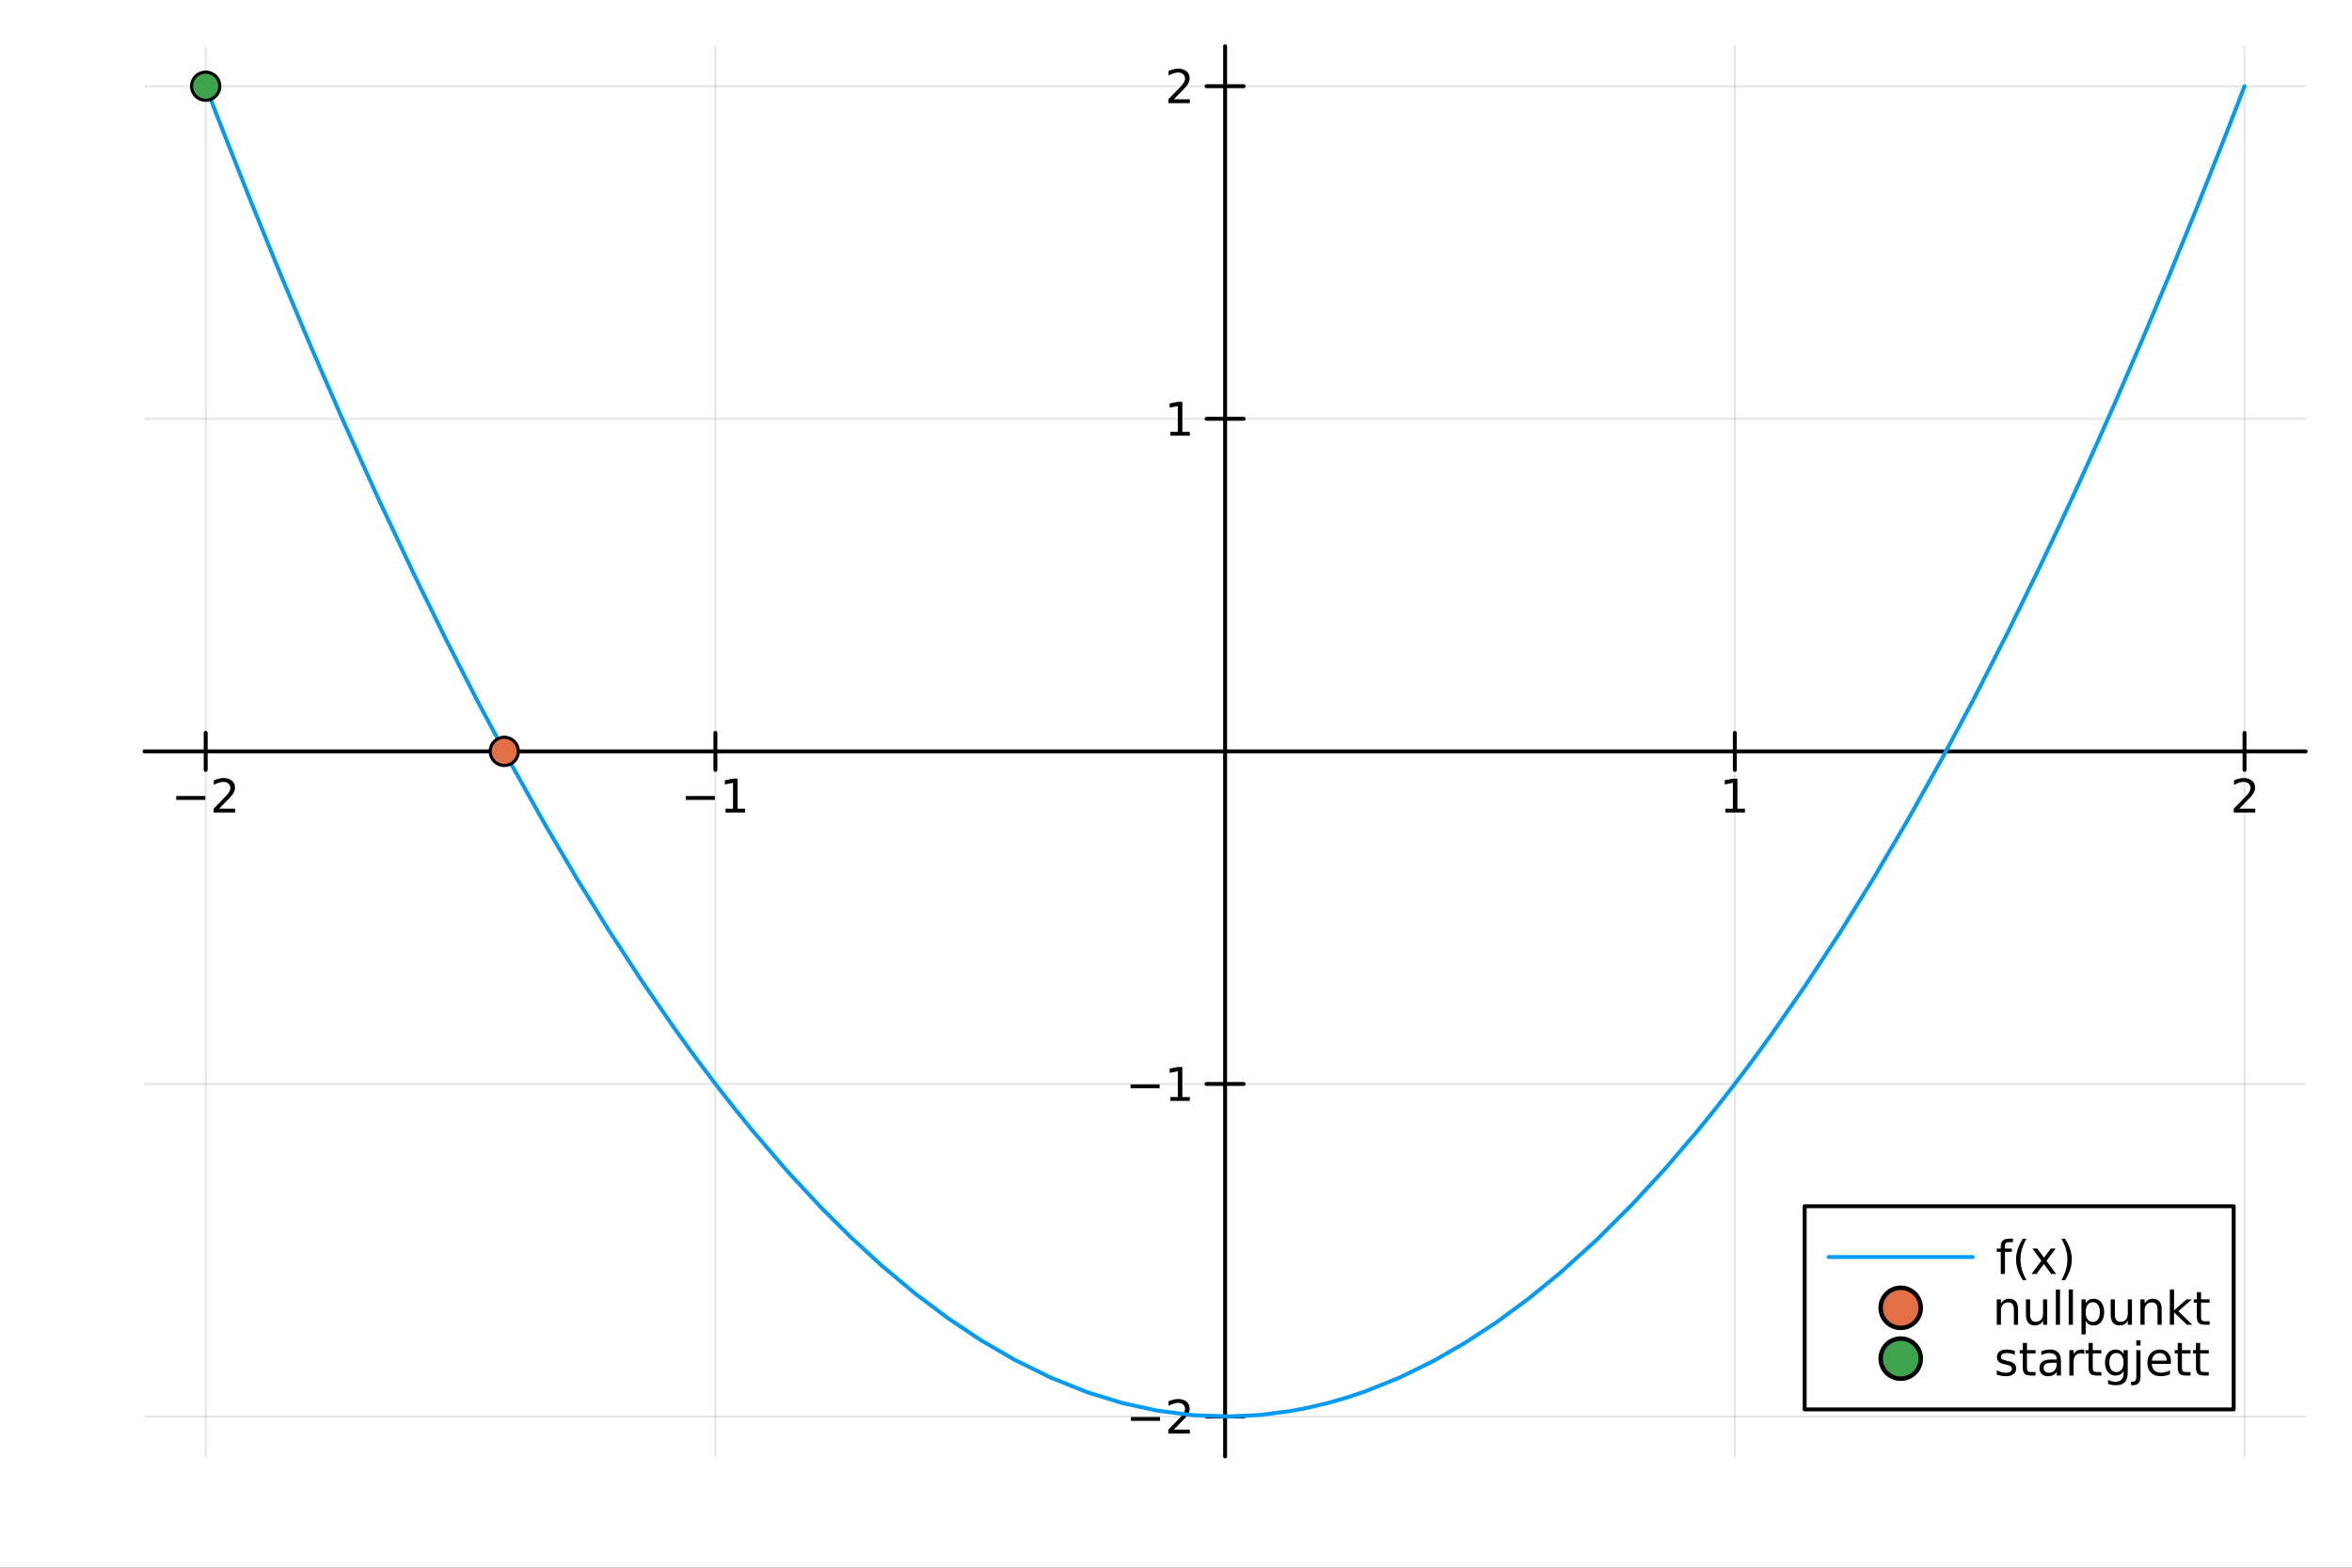 <?xml version="1.0" encoding="utf-8"?>
<svg xmlns="http://www.w3.org/2000/svg" xmlns:xlink="http://www.w3.org/1999/xlink" width="600" height="400" viewBox="0 0 2400 1600">
<rect x="0" y="0" width="2400" height="1600" fill="#333333" stroke="none"/>
<defs>
  <clipPath id="clip490">
    <rect x="0" y="0" width="2400" height="1600"/>
  </clipPath>
</defs>
<path clip-path="url(#clip490)" d="M0 1600 L2400 1600 L2400 0 L0 0  Z" fill="#ffffff" fill-rule="evenodd" fill-opacity="1"/>
<defs>
  <clipPath id="clip491">
    <rect x="480" y="0" width="1681" height="1600"/>
  </clipPath>
</defs>
<path clip-path="url(#clip490)" d="M147.478 1486.45 L2352.76 1486.45 L2352.76 47.244 L147.478 47.244  Z" fill="#ffffff" fill-rule="evenodd" fill-opacity="1"/>
<defs>
  <clipPath id="clip492">
    <rect x="147" y="47" width="2206" height="1440"/>
  </clipPath>
</defs>
<polyline clip-path="url(#clip492)" style="stroke:#000000; stroke-linecap:round; stroke-linejoin:round; stroke-width:2; stroke-opacity:0.1; fill:none" points="209.891,1486.45 209.891,47.244 "/>
<polyline clip-path="url(#clip492)" style="stroke:#000000; stroke-linecap:round; stroke-linejoin:round; stroke-width:2; stroke-opacity:0.1; fill:none" points="730.004,1486.45 730.004,47.244 "/>
<polyline clip-path="url(#clip492)" style="stroke:#000000; stroke-linecap:round; stroke-linejoin:round; stroke-width:2; stroke-opacity:0.1; fill:none" points="1770.23,1486.45 1770.23,47.244 "/>
<polyline clip-path="url(#clip492)" style="stroke:#000000; stroke-linecap:round; stroke-linejoin:round; stroke-width:2; stroke-opacity:0.1; fill:none" points="2290.34,1486.45 2290.34,47.244 "/>
<polyline clip-path="url(#clip492)" style="stroke:#000000; stroke-linecap:round; stroke-linejoin:round; stroke-width:2; stroke-opacity:0.1; fill:none" points="147.478,1445.74 2352.76,1445.74 "/>
<polyline clip-path="url(#clip492)" style="stroke:#000000; stroke-linecap:round; stroke-linejoin:round; stroke-width:2; stroke-opacity:0.1; fill:none" points="147.478,1106.3 2352.76,1106.3 "/>
<polyline clip-path="url(#clip492)" style="stroke:#000000; stroke-linecap:round; stroke-linejoin:round; stroke-width:2; stroke-opacity:0.1; fill:none" points="147.478,427.418 2352.76,427.418 "/>
<polyline clip-path="url(#clip492)" style="stroke:#000000; stroke-linecap:round; stroke-linejoin:round; stroke-width:2; stroke-opacity:0.1; fill:none" points="147.478,87.976 2352.76,87.976 "/>
<polyline clip-path="url(#clip490)" style="stroke:#000000; stroke-linecap:round; stroke-linejoin:round; stroke-width:4; stroke-opacity:1; fill:none" points="147.478,766.86 2352.76,766.86 "/>
<polyline clip-path="url(#clip490)" style="stroke:#000000; stroke-linecap:round; stroke-linejoin:round; stroke-width:4; stroke-opacity:1; fill:none" points="209.891,785.758 209.891,747.962 "/>
<polyline clip-path="url(#clip490)" style="stroke:#000000; stroke-linecap:round; stroke-linejoin:round; stroke-width:4; stroke-opacity:1; fill:none" points="730.004,785.758 730.004,747.962 "/>
<polyline clip-path="url(#clip490)" style="stroke:#000000; stroke-linecap:round; stroke-linejoin:round; stroke-width:4; stroke-opacity:1; fill:none" points="1770.23,785.758 1770.23,747.962 "/>
<polyline clip-path="url(#clip490)" style="stroke:#000000; stroke-linecap:round; stroke-linejoin:round; stroke-width:4; stroke-opacity:1; fill:none" points="2290.34,785.758 2290.34,747.962 "/>
<path clip-path="url(#clip490)" d="M179.834 812.431 L209.509 812.431 L209.509 816.367 L179.834 816.367 L179.834 812.431 Z" fill="#000000" fill-rule="nonzero" fill-opacity="1" /><path clip-path="url(#clip490)" d="M223.63 825.325 L239.949 825.325 L239.949 829.26 L218.005 829.26 L218.005 825.325 Q220.667 822.57 225.25 817.941 Q229.857 813.288 231.037 811.945 Q233.283 809.422 234.162 807.686 Q235.065 805.927 235.065 804.237 Q235.065 801.482 233.12 799.746 Q231.199 798.01 228.097 798.01 Q225.898 798.01 223.445 798.774 Q221.014 799.538 218.236 801.089 L218.236 796.367 Q221.06 795.232 223.514 794.654 Q225.968 794.075 228.005 794.075 Q233.375 794.075 236.57 796.76 Q239.764 799.445 239.764 803.936 Q239.764 806.066 238.954 807.987 Q238.167 809.885 236.06 812.478 Q235.482 813.149 232.38 816.367 Q229.278 819.561 223.63 825.325 Z" fill="#000000" fill-rule="nonzero" fill-opacity="1" /><path clip-path="url(#clip490)" d="M699.761 812.431 L729.437 812.431 L729.437 816.367 L699.761 816.367 L699.761 812.431 Z" fill="#000000" fill-rule="nonzero" fill-opacity="1" /><path clip-path="url(#clip490)" d="M740.34 825.325 L747.979 825.325 L747.979 798.959 L739.668 800.626 L739.668 796.367 L747.932 794.7 L752.608 794.7 L752.608 825.325 L760.247 825.325 L760.247 829.26 L740.34 829.26 L740.34 825.325 Z" fill="#000000" fill-rule="nonzero" fill-opacity="1" /><path clip-path="url(#clip490)" d="M1760.61 825.325 L1768.25 825.325 L1768.25 798.959 L1759.94 800.626 L1759.94 796.367 L1768.2 794.7 L1772.88 794.7 L1772.88 825.325 L1780.52 825.325 L1780.52 829.26 L1760.61 829.26 L1760.61 825.325 Z" fill="#000000" fill-rule="nonzero" fill-opacity="1" /><path clip-path="url(#clip490)" d="M2285 825.325 L2301.31 825.325 L2301.31 829.26 L2279.37 829.26 L2279.37 825.325 Q2282.03 822.57 2286.62 817.941 Q2291.22 813.288 2292.4 811.945 Q2294.65 809.422 2295.53 807.686 Q2296.43 805.927 2296.43 804.237 Q2296.43 801.482 2294.49 799.746 Q2292.56 798.01 2289.46 798.01 Q2287.26 798.01 2284.81 798.774 Q2282.38 799.538 2279.6 801.089 L2279.6 796.367 Q2282.43 795.232 2284.88 794.654 Q2287.33 794.075 2289.37 794.075 Q2294.74 794.075 2297.93 796.76 Q2301.13 799.445 2301.13 803.936 Q2301.13 806.066 2300.32 807.987 Q2299.53 809.885 2297.43 812.478 Q2296.85 813.149 2293.75 816.367 Q2290.64 819.561 2285 825.325 Z" fill="#000000" fill-rule="nonzero" fill-opacity="1" /><polyline clip-path="url(#clip490)" style="stroke:#000000; stroke-linecap:round; stroke-linejoin:round; stroke-width:4; stroke-opacity:1; fill:none" points="1250.12,1486.45 1250.12,47.244 "/>
<polyline clip-path="url(#clip490)" style="stroke:#000000; stroke-linecap:round; stroke-linejoin:round; stroke-width:4; stroke-opacity:1; fill:none" points="1231.22,1445.74 1269.01,1445.74 "/>
<polyline clip-path="url(#clip490)" style="stroke:#000000; stroke-linecap:round; stroke-linejoin:round; stroke-width:4; stroke-opacity:1; fill:none" points="1231.22,1106.3 1269.01,1106.3 "/>
<polyline clip-path="url(#clip490)" style="stroke:#000000; stroke-linecap:round; stroke-linejoin:round; stroke-width:4; stroke-opacity:1; fill:none" points="1231.22,427.418 1269.01,427.418 "/>
<polyline clip-path="url(#clip490)" style="stroke:#000000; stroke-linecap:round; stroke-linejoin:round; stroke-width:4; stroke-opacity:1; fill:none" points="1231.22,87.976 1269.01,87.976 "/>
<path clip-path="url(#clip490)" d="M1154 1446.2 L1183.68 1446.2 L1183.68 1450.13 L1154 1450.13 L1154 1446.2 Z" fill="#000000" fill-rule="nonzero" fill-opacity="1" /><path clip-path="url(#clip490)" d="M1197.8 1459.09 L1214.12 1459.09 L1214.12 1463.02 L1192.17 1463.02 L1192.17 1459.09 Q1194.83 1456.33 1199.42 1451.7 Q1204.02 1447.05 1205.2 1445.71 Q1207.45 1443.19 1208.33 1441.45 Q1209.23 1439.69 1209.23 1438 Q1209.23 1435.25 1207.29 1433.51 Q1205.37 1431.77 1202.27 1431.77 Q1200.07 1431.77 1197.61 1432.54 Q1195.18 1433.3 1192.4 1434.85 L1192.4 1430.13 Q1195.23 1429 1197.68 1428.42 Q1200.14 1427.84 1202.17 1427.84 Q1207.54 1427.84 1210.74 1430.52 Q1213.93 1433.21 1213.93 1437.7 Q1213.93 1439.83 1213.12 1441.75 Q1212.33 1443.65 1210.23 1446.24 Q1209.65 1446.91 1206.55 1450.13 Q1203.45 1453.32 1197.8 1459.09 Z" fill="#000000" fill-rule="nonzero" fill-opacity="1" /><path clip-path="url(#clip490)" d="M1153.63 1106.75 L1183.31 1106.75 L1183.31 1110.69 L1153.63 1110.69 L1153.63 1106.75 Z" fill="#000000" fill-rule="nonzero" fill-opacity="1" /><path clip-path="url(#clip490)" d="M1194.21 1119.65 L1201.85 1119.65 L1201.85 1093.28 L1193.54 1094.95 L1193.54 1090.69 L1201.8 1089.02 L1206.48 1089.02 L1206.48 1119.65 L1214.12 1119.65 L1214.12 1123.58 L1194.21 1123.58 L1194.21 1119.65 Z" fill="#000000" fill-rule="nonzero" fill-opacity="1" /><path clip-path="url(#clip490)" d="M1194.21 440.763 L1201.85 440.763 L1201.85 414.397 L1193.54 416.064 L1193.54 411.805 L1201.8 410.138 L1206.48 410.138 L1206.48 440.763 L1214.12 440.763 L1214.12 444.698 L1194.21 444.698 L1194.21 440.763 Z" fill="#000000" fill-rule="nonzero" fill-opacity="1" /><path clip-path="url(#clip490)" d="M1197.8 101.321 L1214.12 101.321 L1214.12 105.256 L1192.17 105.256 L1192.17 101.321 Q1194.83 98.567 1199.42 93.937 Q1204.02 89.284 1205.2 87.942 Q1207.45 85.418 1208.33 83.682 Q1209.23 81.923 1209.23 80.233 Q1209.23 77.479 1207.29 75.743 Q1205.37 74.006 1202.27 74.006 Q1200.07 74.006 1197.61 74.77 Q1195.18 75.534 1192.4 77.085 L1192.4 72.363 Q1195.23 71.229 1197.68 70.65 Q1200.14 70.071 1202.17 70.071 Q1207.54 70.071 1210.74 72.757 Q1213.93 75.442 1213.93 79.932 Q1213.93 82.062 1213.12 83.983 Q1212.33 85.881 1210.23 88.474 Q1209.65 89.145 1206.55 92.363 Q1203.45 95.557 1197.8 101.321 Z" fill="#000000" fill-rule="nonzero" fill-opacity="1" /><polyline clip-path="url(#clip492)" style="stroke:#009af9; stroke-linecap:round; stroke-linejoin:round; stroke-width:4; stroke-opacity:1; fill:none" points="209.891,87.976 213.278,96.802 216.664,105.598 220.05,114.366 223.436,123.105 254.747,202.548 286.057,279.53 317.368,354.052 348.678,426.113 386.311,509.47 423.943,589.272 455.761,653.971 487.579,716.13 522.142,780.772 556.705,842.417 588.569,896.592 620.434,948.219 654.595,1000.74 688.757,1050.33 708.547,1077.72 728.337,1104.12 748.127,1129.54 767.917,1153.98 803.09,1195 838.264,1232.9 869.108,1263.59 899.953,1291.89 933.581,1320.02 967.21,1345.31 1001.04,1367.9 1034.87,1387.61 1072.27,1406.05 1109.67,1420.99 1145.26,1431.95 1180.84,1439.72 1217.84,1444.44 1254.85,1445.72 1285.99,1444.13 1317.14,1440.11 1336.16,1436.45 1355.17,1431.9 1374.18,1426.43 1393.2,1420.06 1428.03,1406.02 1462.87,1388.95 1495.04,1370.47 1527.22,1349.4 1559.81,1325.4 1592.4,1298.74 1628.92,1265.69 1665.45,1229.29 1698.55,1193.42 1731.64,1154.8 1750.59,1131.45 1769.54,1107.2 1788.49,1082.05 1807.43,1056 1842.52,1005.39 1877.61,951.678 1912.2,895.704 1946.79,836.726 1980.38,776.591 2013.96,713.625 2048.39,646.139 2082.82,575.677 2101.68,535.817 2120.54,495.063 2139.4,453.417 2158.27,410.878 2185.66,347.494 2213.06,282.225 2240.46,215.072 2267.86,146.036 2273.48,131.64 2279.1,117.165 2284.72,102.61 2290.34,87.976 "/>
<circle clip-path="url(#clip492)" cx="514.566" cy="766.86" r="14.4" fill="#e26f46" fill-rule="evenodd" fill-opacity="1" stroke="#000000" stroke-opacity="1" stroke-width="3.2"/>
<circle clip-path="url(#clip492)" cx="209.891" cy="87.976" r="14.4" fill="#3da44d" fill-rule="evenodd" fill-opacity="1" stroke="#000000" stroke-opacity="1" stroke-width="3.2"/>
<path clip-path="url(#clip490)" d="M1841.5 1438.47 L2279.25 1438.47 L2279.25 1231.11 L1841.5 1231.11  Z" fill="#ffffff" fill-rule="evenodd" fill-opacity="1"/>
<polyline clip-path="url(#clip490)" style="stroke:#000000; stroke-linecap:round; stroke-linejoin:round; stroke-width:4; stroke-opacity:1; fill:none" points="1841.5,1438.47 2279.25,1438.47 2279.25,1231.11 1841.5,1231.11 1841.5,1438.47 "/>
<polyline clip-path="url(#clip490)" style="stroke:#009af9; stroke-linecap:round; stroke-linejoin:round; stroke-width:4; stroke-opacity:1; fill:none" points="1866,1282.95 2013.02,1282.95 "/>
<path clip-path="url(#clip490)" d="M2054.03 1264.22 L2054.03 1267.76 L2049.95 1267.76 Q2047.66 1267.76 2046.76 1268.68 Q2045.88 1269.61 2045.88 1272.02 L2045.88 1274.31 L2052.89 1274.31 L2052.89 1277.62 L2045.88 1277.62 L2045.88 1300.23 L2041.6 1300.23 L2041.6 1277.62 L2037.52 1277.62 L2037.52 1274.31 L2041.6 1274.31 L2041.6 1272.5 Q2041.6 1268.17 2043.61 1266.21 Q2045.62 1264.22 2050 1264.22 L2054.03 1264.22 Z" fill="#000000" fill-rule="nonzero" fill-opacity="1" /><path clip-path="url(#clip490)" d="M2067.82 1264.26 Q2064.72 1269.59 2063.22 1274.79 Q2061.71 1280 2061.71 1285.35 Q2061.71 1290.7 2063.22 1295.95 Q2064.74 1301.18 2067.82 1306.48 L2064.12 1306.48 Q2060.65 1301.04 2058.91 1295.79 Q2057.2 1290.54 2057.2 1285.35 Q2057.2 1280.19 2058.91 1274.96 Q2060.62 1269.73 2064.12 1264.26 L2067.82 1264.26 Z" fill="#000000" fill-rule="nonzero" fill-opacity="1" /><path clip-path="url(#clip490)" d="M2097.64 1274.31 L2088.26 1286.92 L2098.12 1300.23 L2093.1 1300.23 L2085.55 1290.05 L2078.01 1300.23 L2072.99 1300.23 L2083.05 1286.67 L2073.84 1274.31 L2078.86 1274.31 L2085.74 1283.54 L2092.61 1274.31 L2097.64 1274.31 Z" fill="#000000" fill-rule="nonzero" fill-opacity="1" /><path clip-path="url(#clip490)" d="M2103.47 1264.26 L2107.17 1264.26 Q2110.65 1269.73 2112.36 1274.96 Q2114.1 1280.19 2114.1 1285.35 Q2114.1 1290.54 2112.36 1295.79 Q2110.65 1301.04 2107.17 1306.48 L2103.47 1306.48 Q2106.55 1301.18 2108.05 1295.95 Q2109.58 1290.7 2109.58 1285.35 Q2109.58 1280 2108.05 1274.79 Q2106.55 1269.59 2103.47 1264.26 Z" fill="#000000" fill-rule="nonzero" fill-opacity="1" /><circle clip-path="url(#clip490)" cx="1939.51" cy="1334.79" r="20.48" fill="#e26f46" fill-rule="evenodd" fill-opacity="1" stroke="#000000" stroke-opacity="1" stroke-width="4.551"/>
<path clip-path="url(#clip490)" d="M2059.24 1336.43 L2059.24 1352.07 L2054.98 1352.07 L2054.98 1336.57 Q2054.98 1332.88 2053.54 1331.06 Q2052.11 1329.23 2049.24 1329.23 Q2045.79 1329.23 2043.8 1331.43 Q2041.8 1333.63 2041.8 1337.42 L2041.8 1352.07 L2037.52 1352.07 L2037.52 1326.15 L2041.8 1326.15 L2041.8 1330.18 Q2043.33 1327.84 2045.39 1326.68 Q2047.48 1325.52 2050.18 1325.52 Q2054.65 1325.52 2056.94 1328.3 Q2059.24 1331.06 2059.24 1336.43 Z" fill="#000000" fill-rule="nonzero" fill-opacity="1" /><path clip-path="url(#clip490)" d="M2067.29 1341.84 L2067.29 1326.15 L2071.55 1326.15 L2071.55 1341.68 Q2071.55 1345.36 2072.99 1347.21 Q2074.42 1349.04 2077.29 1349.04 Q2080.74 1349.04 2082.73 1346.84 Q2084.74 1344.64 2084.74 1340.85 L2084.74 1326.15 L2089 1326.15 L2089 1352.07 L2084.74 1352.07 L2084.74 1348.09 Q2083.19 1350.45 2081.13 1351.61 Q2079.1 1352.75 2076.39 1352.75 Q2071.92 1352.75 2069.61 1349.97 Q2067.29 1347.19 2067.29 1341.84 M2078.01 1325.52 L2078.01 1325.52 Z" fill="#000000" fill-rule="nonzero" fill-opacity="1" /><path clip-path="url(#clip490)" d="M2097.78 1316.06 L2102.04 1316.06 L2102.04 1352.07 L2097.78 1352.07 L2097.78 1316.06 Z" fill="#000000" fill-rule="nonzero" fill-opacity="1" /><path clip-path="url(#clip490)" d="M2110.95 1316.06 L2115.21 1316.06 L2115.21 1352.07 L2110.95 1352.07 L2110.95 1316.06 Z" fill="#000000" fill-rule="nonzero" fill-opacity="1" /><path clip-path="url(#clip490)" d="M2128.24 1348.19 L2128.24 1361.94 L2123.96 1361.94 L2123.96 1326.15 L2128.24 1326.15 L2128.24 1330.08 Q2129.58 1327.77 2131.62 1326.66 Q2133.68 1325.52 2136.53 1325.52 Q2141.25 1325.52 2144.19 1329.27 Q2147.15 1333.02 2147.15 1339.13 Q2147.15 1345.25 2144.19 1349 Q2141.25 1352.75 2136.53 1352.75 Q2133.68 1352.75 2131.62 1351.63 Q2129.58 1350.5 2128.24 1348.19 M2142.73 1339.13 Q2142.73 1334.44 2140.79 1331.77 Q2138.86 1329.09 2135.48 1329.09 Q2132.11 1329.09 2130.16 1331.77 Q2128.24 1334.44 2128.24 1339.13 Q2128.24 1343.83 2130.16 1346.52 Q2132.11 1349.18 2135.48 1349.18 Q2138.86 1349.18 2140.79 1346.52 Q2142.73 1343.83 2142.73 1339.13 Z" fill="#000000" fill-rule="nonzero" fill-opacity="1" /><path clip-path="url(#clip490)" d="M2153.77 1341.84 L2153.77 1326.15 L2158.03 1326.15 L2158.03 1341.68 Q2158.03 1345.36 2159.47 1347.21 Q2160.9 1349.04 2163.77 1349.04 Q2167.22 1349.04 2169.21 1346.84 Q2171.23 1344.64 2171.23 1340.85 L2171.23 1326.15 L2175.48 1326.15 L2175.48 1352.07 L2171.23 1352.07 L2171.23 1348.09 Q2169.67 1350.45 2167.61 1351.61 Q2165.58 1352.75 2162.87 1352.75 Q2158.4 1352.75 2156.09 1349.97 Q2153.77 1347.19 2153.77 1341.84 M2164.49 1325.52 L2164.49 1325.52 Z" fill="#000000" fill-rule="nonzero" fill-opacity="1" /><path clip-path="url(#clip490)" d="M2205.81 1336.43 L2205.81 1352.07 L2201.55 1352.07 L2201.55 1336.57 Q2201.55 1332.88 2200.11 1331.06 Q2198.68 1329.23 2195.81 1329.23 Q2192.36 1329.23 2190.37 1331.43 Q2188.38 1333.63 2188.38 1337.42 L2188.38 1352.07 L2184.1 1352.07 L2184.1 1326.15 L2188.38 1326.15 L2188.38 1330.18 Q2189.91 1327.84 2191.97 1326.68 Q2194.05 1325.52 2196.76 1325.52 Q2201.23 1325.52 2203.52 1328.3 Q2205.81 1331.06 2205.81 1336.43 Z" fill="#000000" fill-rule="nonzero" fill-opacity="1" /><path clip-path="url(#clip490)" d="M2214.14 1316.06 L2218.42 1316.06 L2218.42 1337.33 L2231.13 1326.15 L2236.57 1326.15 L2222.82 1338.28 L2237.15 1352.07 L2231.6 1352.07 L2218.42 1339.41 L2218.42 1352.07 L2214.14 1352.07 L2214.14 1316.06 Z" fill="#000000" fill-rule="nonzero" fill-opacity="1" /><path clip-path="url(#clip490)" d="M2245.97 1318.79 L2245.97 1326.15 L2254.74 1326.15 L2254.74 1329.46 L2245.97 1329.46 L2245.97 1343.53 Q2245.97 1346.7 2246.83 1347.61 Q2247.71 1348.51 2250.37 1348.51 L2254.74 1348.51 L2254.74 1352.07 L2250.37 1352.07 Q2245.44 1352.07 2243.56 1350.25 Q2241.69 1348.39 2241.69 1343.53 L2241.69 1329.46 L2238.56 1329.46 L2238.56 1326.15 L2241.69 1326.15 L2241.69 1318.79 L2245.97 1318.79 Z" fill="#000000" fill-rule="nonzero" fill-opacity="1" /><circle clip-path="url(#clip490)" cx="1939.51" cy="1386.63" r="20.48" fill="#3da44d" fill-rule="evenodd" fill-opacity="1" stroke="#000000" stroke-opacity="1" stroke-width="4.551"/>
<path clip-path="url(#clip490)" d="M2055.95 1378.75 L2055.95 1382.78 Q2054.14 1381.85 2052.2 1381.39 Q2050.25 1380.93 2048.17 1380.93 Q2045 1380.93 2043.4 1381.9 Q2041.83 1382.87 2041.83 1384.82 Q2041.83 1386.3 2042.96 1387.16 Q2044.1 1387.99 2047.52 1388.75 L2048.98 1389.08 Q2053.52 1390.05 2055.42 1391.83 Q2057.34 1393.59 2057.34 1396.76 Q2057.34 1400.37 2054.47 1402.48 Q2051.62 1404.59 2046.62 1404.59 Q2044.54 1404.59 2042.27 1404.17 Q2040.02 1403.78 2037.52 1402.97 L2037.52 1398.57 Q2039.88 1399.79 2042.18 1400.42 Q2044.47 1401.02 2046.71 1401.02 Q2049.72 1401.02 2051.34 1400 Q2052.96 1398.96 2052.96 1397.09 Q2052.96 1395.35 2051.78 1394.42 Q2050.62 1393.5 2046.67 1392.64 L2045.18 1392.29 Q2041.23 1391.46 2039.47 1389.75 Q2037.71 1388.01 2037.71 1385 Q2037.71 1381.35 2040.3 1379.35 Q2042.89 1377.36 2047.66 1377.36 Q2050.02 1377.36 2052.11 1377.71 Q2054.19 1378.06 2055.95 1378.75 Z" fill="#000000" fill-rule="nonzero" fill-opacity="1" /><path clip-path="url(#clip490)" d="M2068.33 1370.63 L2068.33 1377.99 L2077.11 1377.99 L2077.11 1381.3 L2068.33 1381.3 L2068.33 1395.37 Q2068.33 1398.54 2069.19 1399.45 Q2070.07 1400.35 2072.73 1400.35 L2077.11 1400.35 L2077.11 1403.91 L2072.73 1403.91 Q2067.8 1403.91 2065.93 1402.09 Q2064.05 1400.23 2064.05 1395.37 L2064.05 1381.3 L2060.93 1381.3 L2060.93 1377.99 L2064.05 1377.99 L2064.05 1370.63 L2068.33 1370.63 Z" fill="#000000" fill-rule="nonzero" fill-opacity="1" /><path clip-path="url(#clip490)" d="M2094.49 1390.88 Q2089.33 1390.88 2087.34 1392.06 Q2085.35 1393.24 2085.35 1396.09 Q2085.35 1398.36 2086.83 1399.7 Q2088.33 1401.02 2090.9 1401.02 Q2094.44 1401.02 2096.57 1398.52 Q2098.73 1396 2098.73 1391.83 L2098.73 1390.88 L2094.49 1390.88 M2102.99 1389.12 L2102.99 1403.91 L2098.73 1403.91 L2098.73 1399.98 Q2097.27 1402.34 2095.09 1403.47 Q2092.92 1404.59 2089.77 1404.59 Q2085.79 1404.59 2083.43 1402.36 Q2081.09 1400.12 2081.09 1396.37 Q2081.09 1391.99 2084 1389.77 Q2086.94 1387.55 2092.75 1387.55 L2098.73 1387.55 L2098.73 1387.13 Q2098.73 1384.19 2096.78 1382.6 Q2094.86 1380.97 2091.36 1380.97 Q2089.14 1380.97 2087.04 1381.51 Q2084.93 1382.04 2082.99 1383.1 L2082.99 1379.17 Q2085.32 1378.27 2087.52 1377.83 Q2089.72 1377.36 2091.8 1377.36 Q2097.43 1377.36 2100.21 1380.28 Q2102.99 1383.2 2102.99 1389.12 Z" fill="#000000" fill-rule="nonzero" fill-opacity="1" /><path clip-path="url(#clip490)" d="M2126.78 1381.97 Q2126.06 1381.55 2125.21 1381.37 Q2124.37 1381.16 2123.36 1381.16 Q2119.74 1381.16 2117.8 1383.52 Q2115.88 1385.86 2115.88 1390.26 L2115.88 1403.91 L2111.6 1403.91 L2111.6 1377.99 L2115.88 1377.99 L2115.88 1382.02 Q2117.22 1379.66 2119.37 1378.52 Q2121.53 1377.36 2124.61 1377.36 Q2125.05 1377.36 2125.58 1377.43 Q2126.11 1377.48 2126.76 1377.6 L2126.78 1381.97 Z" fill="#000000" fill-rule="nonzero" fill-opacity="1" /><path clip-path="url(#clip490)" d="M2135.46 1370.63 L2135.46 1377.99 L2144.23 1377.99 L2144.23 1381.3 L2135.46 1381.3 L2135.46 1395.37 Q2135.46 1398.54 2136.32 1399.45 Q2137.2 1400.35 2139.86 1400.35 L2144.23 1400.35 L2144.23 1403.91 L2139.86 1403.91 Q2134.93 1403.91 2133.05 1402.09 Q2131.18 1400.23 2131.18 1395.37 L2131.18 1381.3 L2128.05 1381.3 L2128.05 1377.99 L2131.18 1377.99 L2131.18 1370.63 L2135.46 1370.63 Z" fill="#000000" fill-rule="nonzero" fill-opacity="1" /><path clip-path="url(#clip490)" d="M2166.9 1390.65 Q2166.9 1386.02 2164.98 1383.47 Q2163.08 1380.93 2159.63 1380.93 Q2156.2 1380.93 2154.28 1383.47 Q2152.38 1386.02 2152.38 1390.65 Q2152.38 1395.26 2154.28 1397.8 Q2156.2 1400.35 2159.63 1400.35 Q2163.08 1400.35 2164.98 1397.8 Q2166.9 1395.26 2166.9 1390.65 M2171.16 1400.7 Q2171.16 1407.32 2168.22 1410.53 Q2165.28 1413.78 2159.21 1413.78 Q2156.97 1413.78 2154.98 1413.43 Q2152.98 1413.1 2151.11 1412.41 L2151.11 1408.27 Q2152.98 1409.28 2154.81 1409.77 Q2156.64 1410.26 2158.54 1410.26 Q2162.73 1410.26 2164.81 1408.06 Q2166.9 1405.88 2166.9 1401.46 L2166.9 1399.35 Q2165.58 1401.65 2163.52 1402.78 Q2161.46 1403.91 2158.59 1403.91 Q2153.82 1403.91 2150.9 1400.28 Q2147.98 1396.65 2147.98 1390.65 Q2147.98 1384.63 2150.9 1381 Q2153.82 1377.36 2158.59 1377.36 Q2161.46 1377.36 2163.52 1378.5 Q2165.58 1379.63 2166.9 1381.92 L2166.9 1377.99 L2171.16 1377.99 L2171.16 1400.7 Z" fill="#000000" fill-rule="nonzero" fill-opacity="1" /><path clip-path="url(#clip490)" d="M2179.93 1377.99 L2184.19 1377.99 L2184.19 1404.38 Q2184.19 1409.33 2182.29 1411.55 Q2180.42 1413.78 2176.23 1413.78 L2174.61 1413.78 L2174.61 1410.16 L2175.74 1410.16 Q2178.17 1410.16 2179.05 1409.03 Q2179.93 1407.92 2179.93 1404.38 L2179.93 1377.99 M2179.93 1367.9 L2184.19 1367.9 L2184.19 1373.29 L2179.93 1373.29 L2179.93 1367.9 Z" fill="#000000" fill-rule="nonzero" fill-opacity="1" /><path clip-path="url(#clip490)" d="M2215.28 1389.89 L2215.28 1391.97 L2195.69 1391.97 Q2195.97 1396.37 2198.33 1398.68 Q2200.72 1400.97 2204.95 1400.97 Q2207.41 1400.97 2209.7 1400.37 Q2212.01 1399.77 2214.28 1398.57 L2214.28 1402.59 Q2211.99 1403.57 2209.58 1404.08 Q2207.17 1404.59 2204.7 1404.59 Q2198.49 1404.59 2194.86 1400.97 Q2191.25 1397.36 2191.25 1391.21 Q2191.25 1384.84 2194.67 1381.11 Q2198.12 1377.36 2203.96 1377.36 Q2209.19 1377.36 2212.22 1380.74 Q2215.28 1384.1 2215.28 1389.89 M2211.02 1388.64 Q2210.97 1385.14 2209.05 1383.06 Q2207.15 1380.97 2204 1380.97 Q2200.44 1380.97 2198.29 1382.99 Q2196.16 1385 2195.83 1388.66 L2211.02 1388.64 Z" fill="#000000" fill-rule="nonzero" fill-opacity="1" /><path clip-path="url(#clip490)" d="M2226.48 1370.63 L2226.48 1377.99 L2235.25 1377.99 L2235.25 1381.3 L2226.48 1381.3 L2226.48 1395.37 Q2226.48 1398.54 2227.34 1399.45 Q2228.22 1400.35 2230.88 1400.35 L2235.25 1400.35 L2235.25 1403.91 L2230.88 1403.91 Q2225.95 1403.91 2224.07 1402.09 Q2222.2 1400.23 2222.2 1395.37 L2222.2 1381.3 L2219.07 1381.3 L2219.07 1377.99 L2222.2 1377.99 L2222.2 1370.63 L2226.48 1370.63 Z" fill="#000000" fill-rule="nonzero" fill-opacity="1" /><path clip-path="url(#clip490)" d="M2245.07 1370.63 L2245.07 1377.99 L2253.84 1377.99 L2253.84 1381.3 L2245.07 1381.3 L2245.07 1395.37 Q2245.07 1398.54 2245.92 1399.45 Q2246.8 1400.35 2249.47 1400.35 L2253.84 1400.35 L2253.84 1403.91 L2249.47 1403.91 Q2244.54 1403.91 2242.66 1402.09 Q2240.79 1400.23 2240.79 1395.37 L2240.79 1381.3 L2237.66 1381.3 L2237.66 1377.99 L2240.79 1377.99 L2240.79 1370.63 L2245.07 1370.63 Z" fill="#000000" fill-rule="nonzero" fill-opacity="1" /></svg>